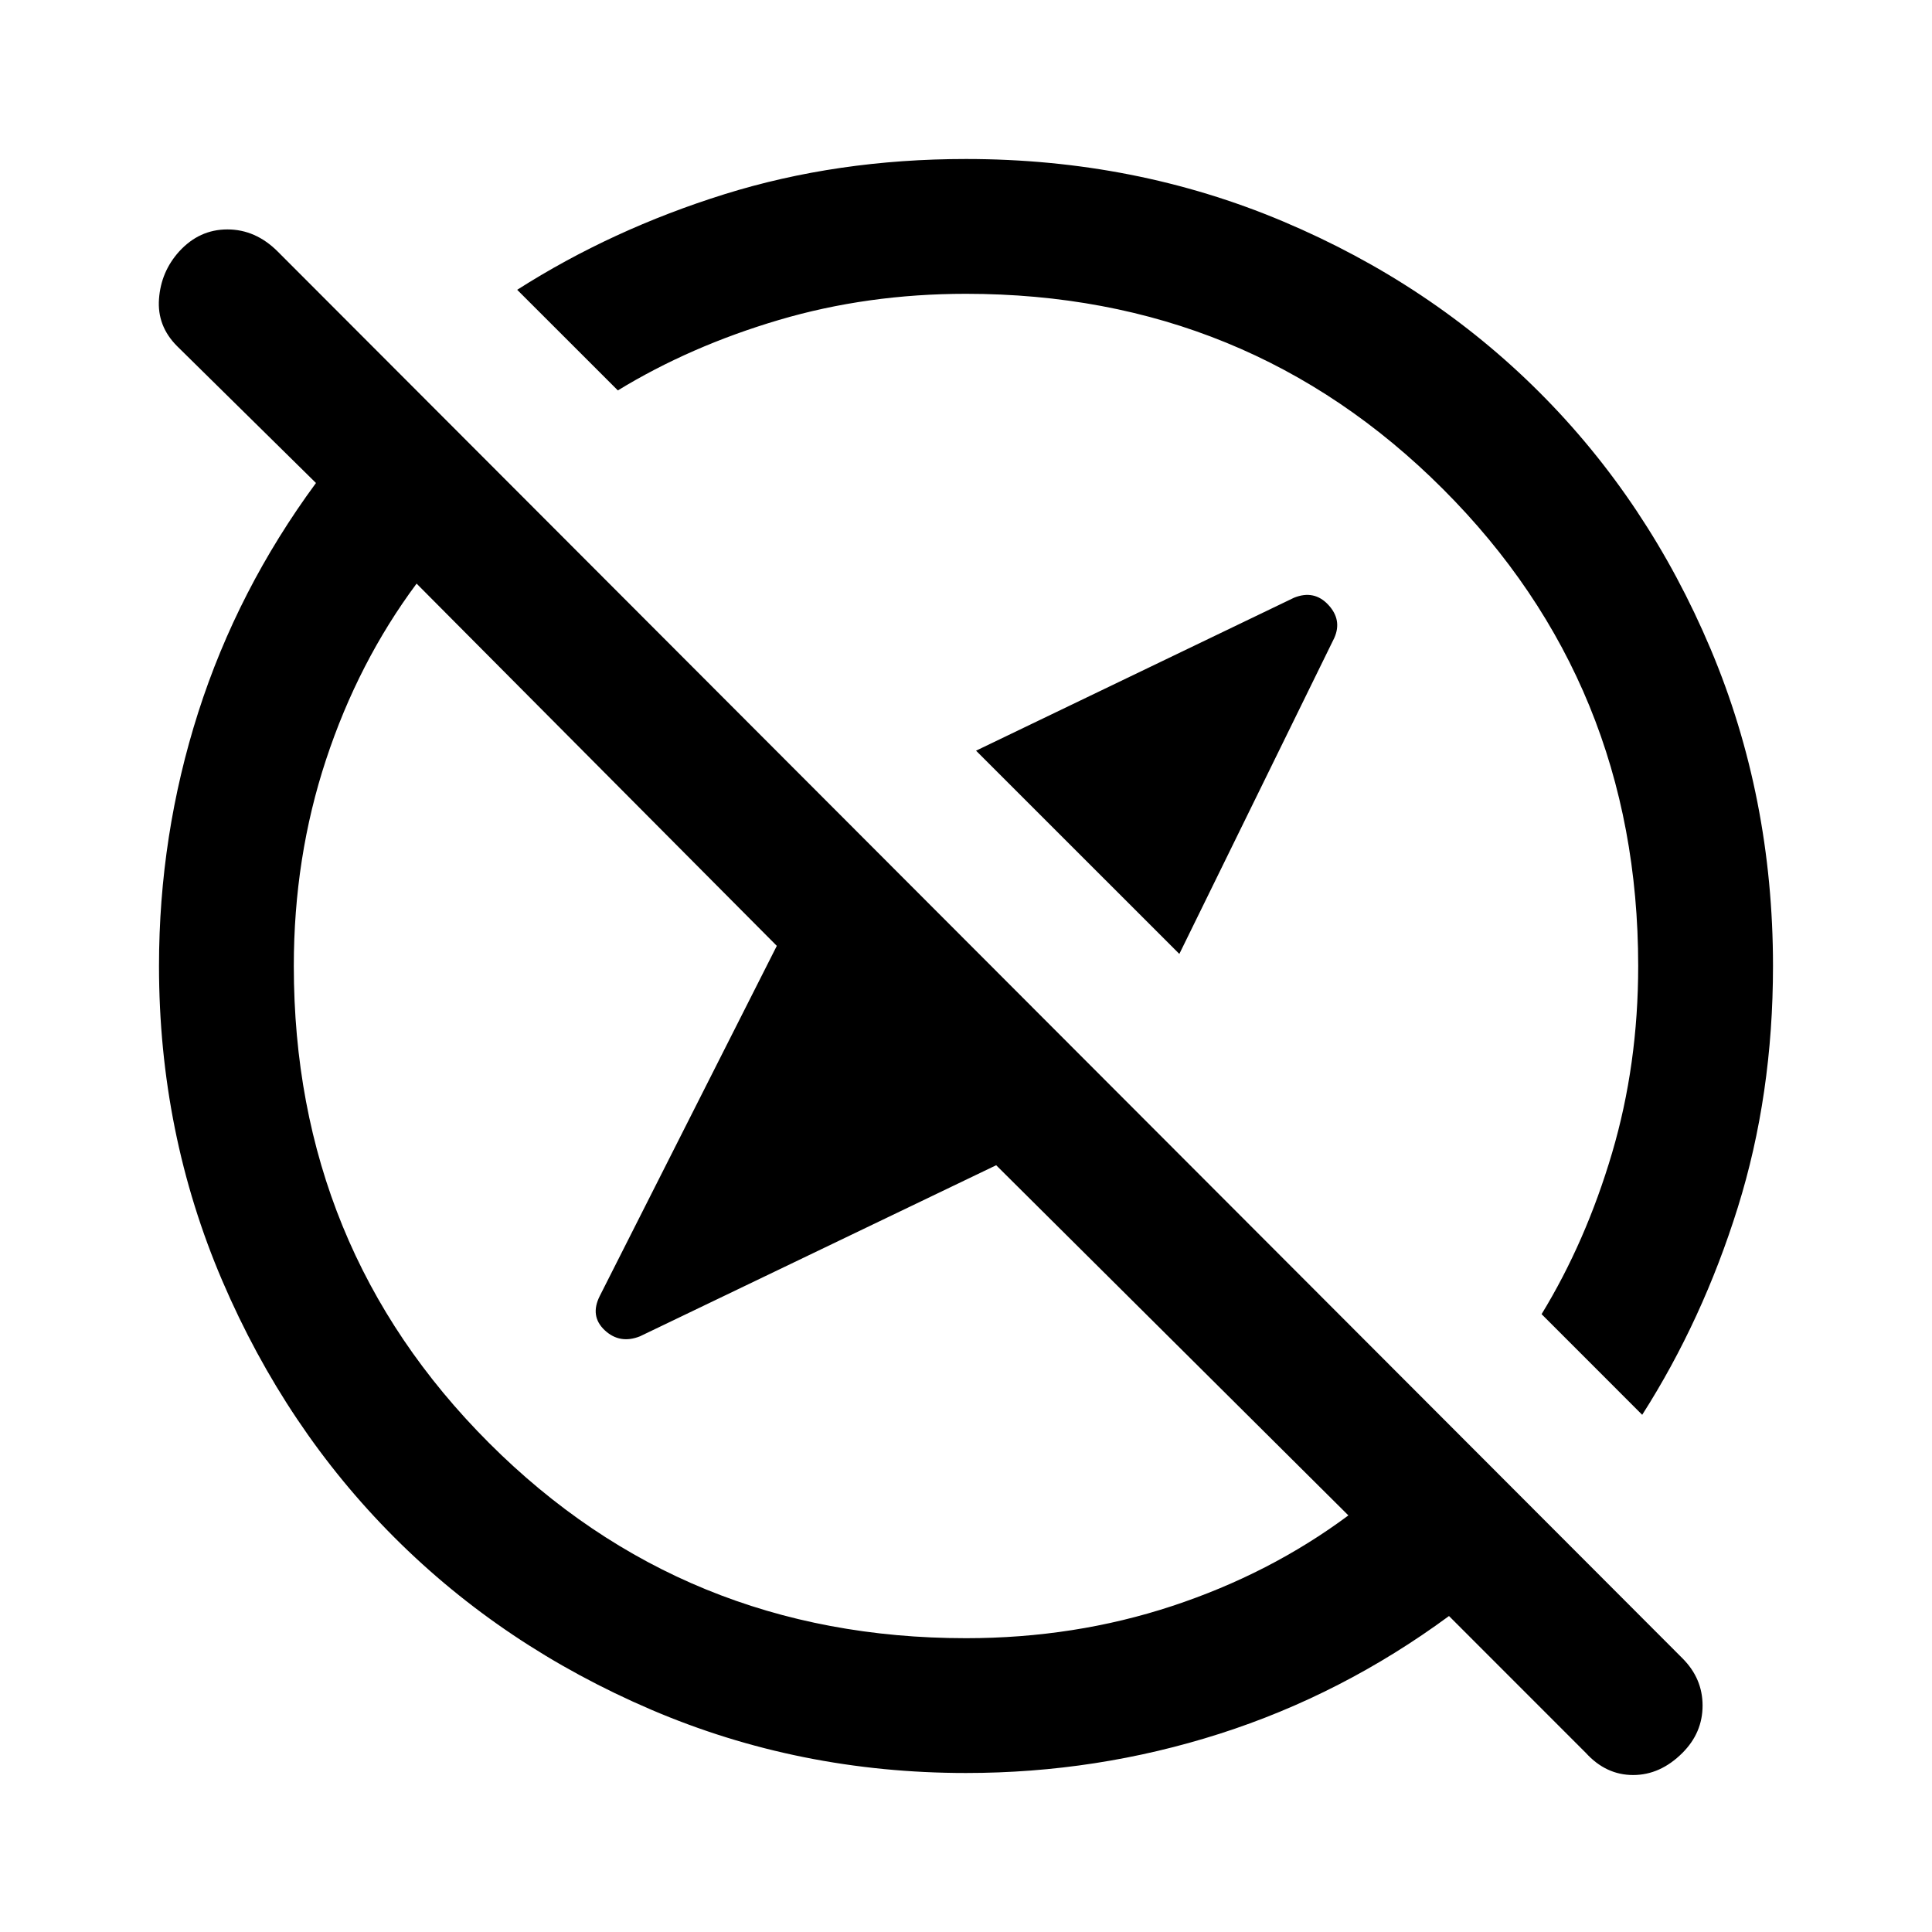 <svg xmlns="http://www.w3.org/2000/svg" height="40" width="40"><path d="M24.417 19.75 20.208 15.542 26.792 12.375Q27.208 12.208 27.5 12.521Q27.792 12.833 27.625 13.208ZM32.833 36.292 30 33.458Q27.792 35.083 25.25 35.896Q22.708 36.708 20 36.708Q16.542 36.708 13.479 35.396Q10.417 34.083 8.167 31.833Q5.917 29.583 4.604 26.521Q3.292 23.458 3.292 20Q3.292 17.292 4.104 14.75Q4.917 12.208 6.542 10L3.667 7.167Q3.25 6.75 3.292 6.188Q3.333 5.625 3.708 5.208Q4.125 4.75 4.708 4.75Q5.292 4.75 5.75 5.208L34.833 34.333Q35.25 34.75 35.25 35.312Q35.25 35.875 34.833 36.292Q34.375 36.75 33.812 36.75Q33.25 36.75 32.833 36.292ZM34 29.292 31.917 27.208Q32.833 25.708 33.375 23.875Q33.917 22.042 33.917 20Q33.917 14.167 29.875 10.125Q25.833 6.083 20 6.083Q17.958 6.083 16.125 6.625Q14.292 7.167 12.792 8.083L10.708 6Q12.667 4.75 15 4.021Q17.333 3.292 20 3.292Q23.5 3.292 26.562 4.583Q29.625 5.875 31.875 8.125Q34.125 10.375 35.417 13.438Q36.708 16.5 36.708 20Q36.708 22.667 35.979 25Q35.25 27.333 34 29.292ZM22.333 17.667Q22.333 17.667 22.333 17.667Q22.333 17.667 22.333 17.667Q22.333 17.667 22.333 17.667Q22.333 17.667 22.333 17.667Q22.333 17.667 22.333 17.667Q22.333 17.667 22.333 17.667ZM18.25 21.75Q18.25 21.75 18.25 21.75Q18.25 21.75 18.25 21.75Q18.25 21.75 18.25 21.75Q18.25 21.75 18.25 21.75Q18.25 21.75 18.25 21.75Q18.25 21.75 18.25 21.75ZM20 33.917Q22.25 33.917 24.271 33.25Q26.292 32.583 27.917 31.375L20.625 24.125L13.25 27.667Q12.833 27.833 12.521 27.542Q12.208 27.25 12.417 26.833L16.083 19.583L8.625 12.083Q7.417 13.708 6.75 15.729Q6.083 17.75 6.083 20Q6.083 25.833 10.125 29.875Q14.167 33.917 20 33.917Z"/></svg>